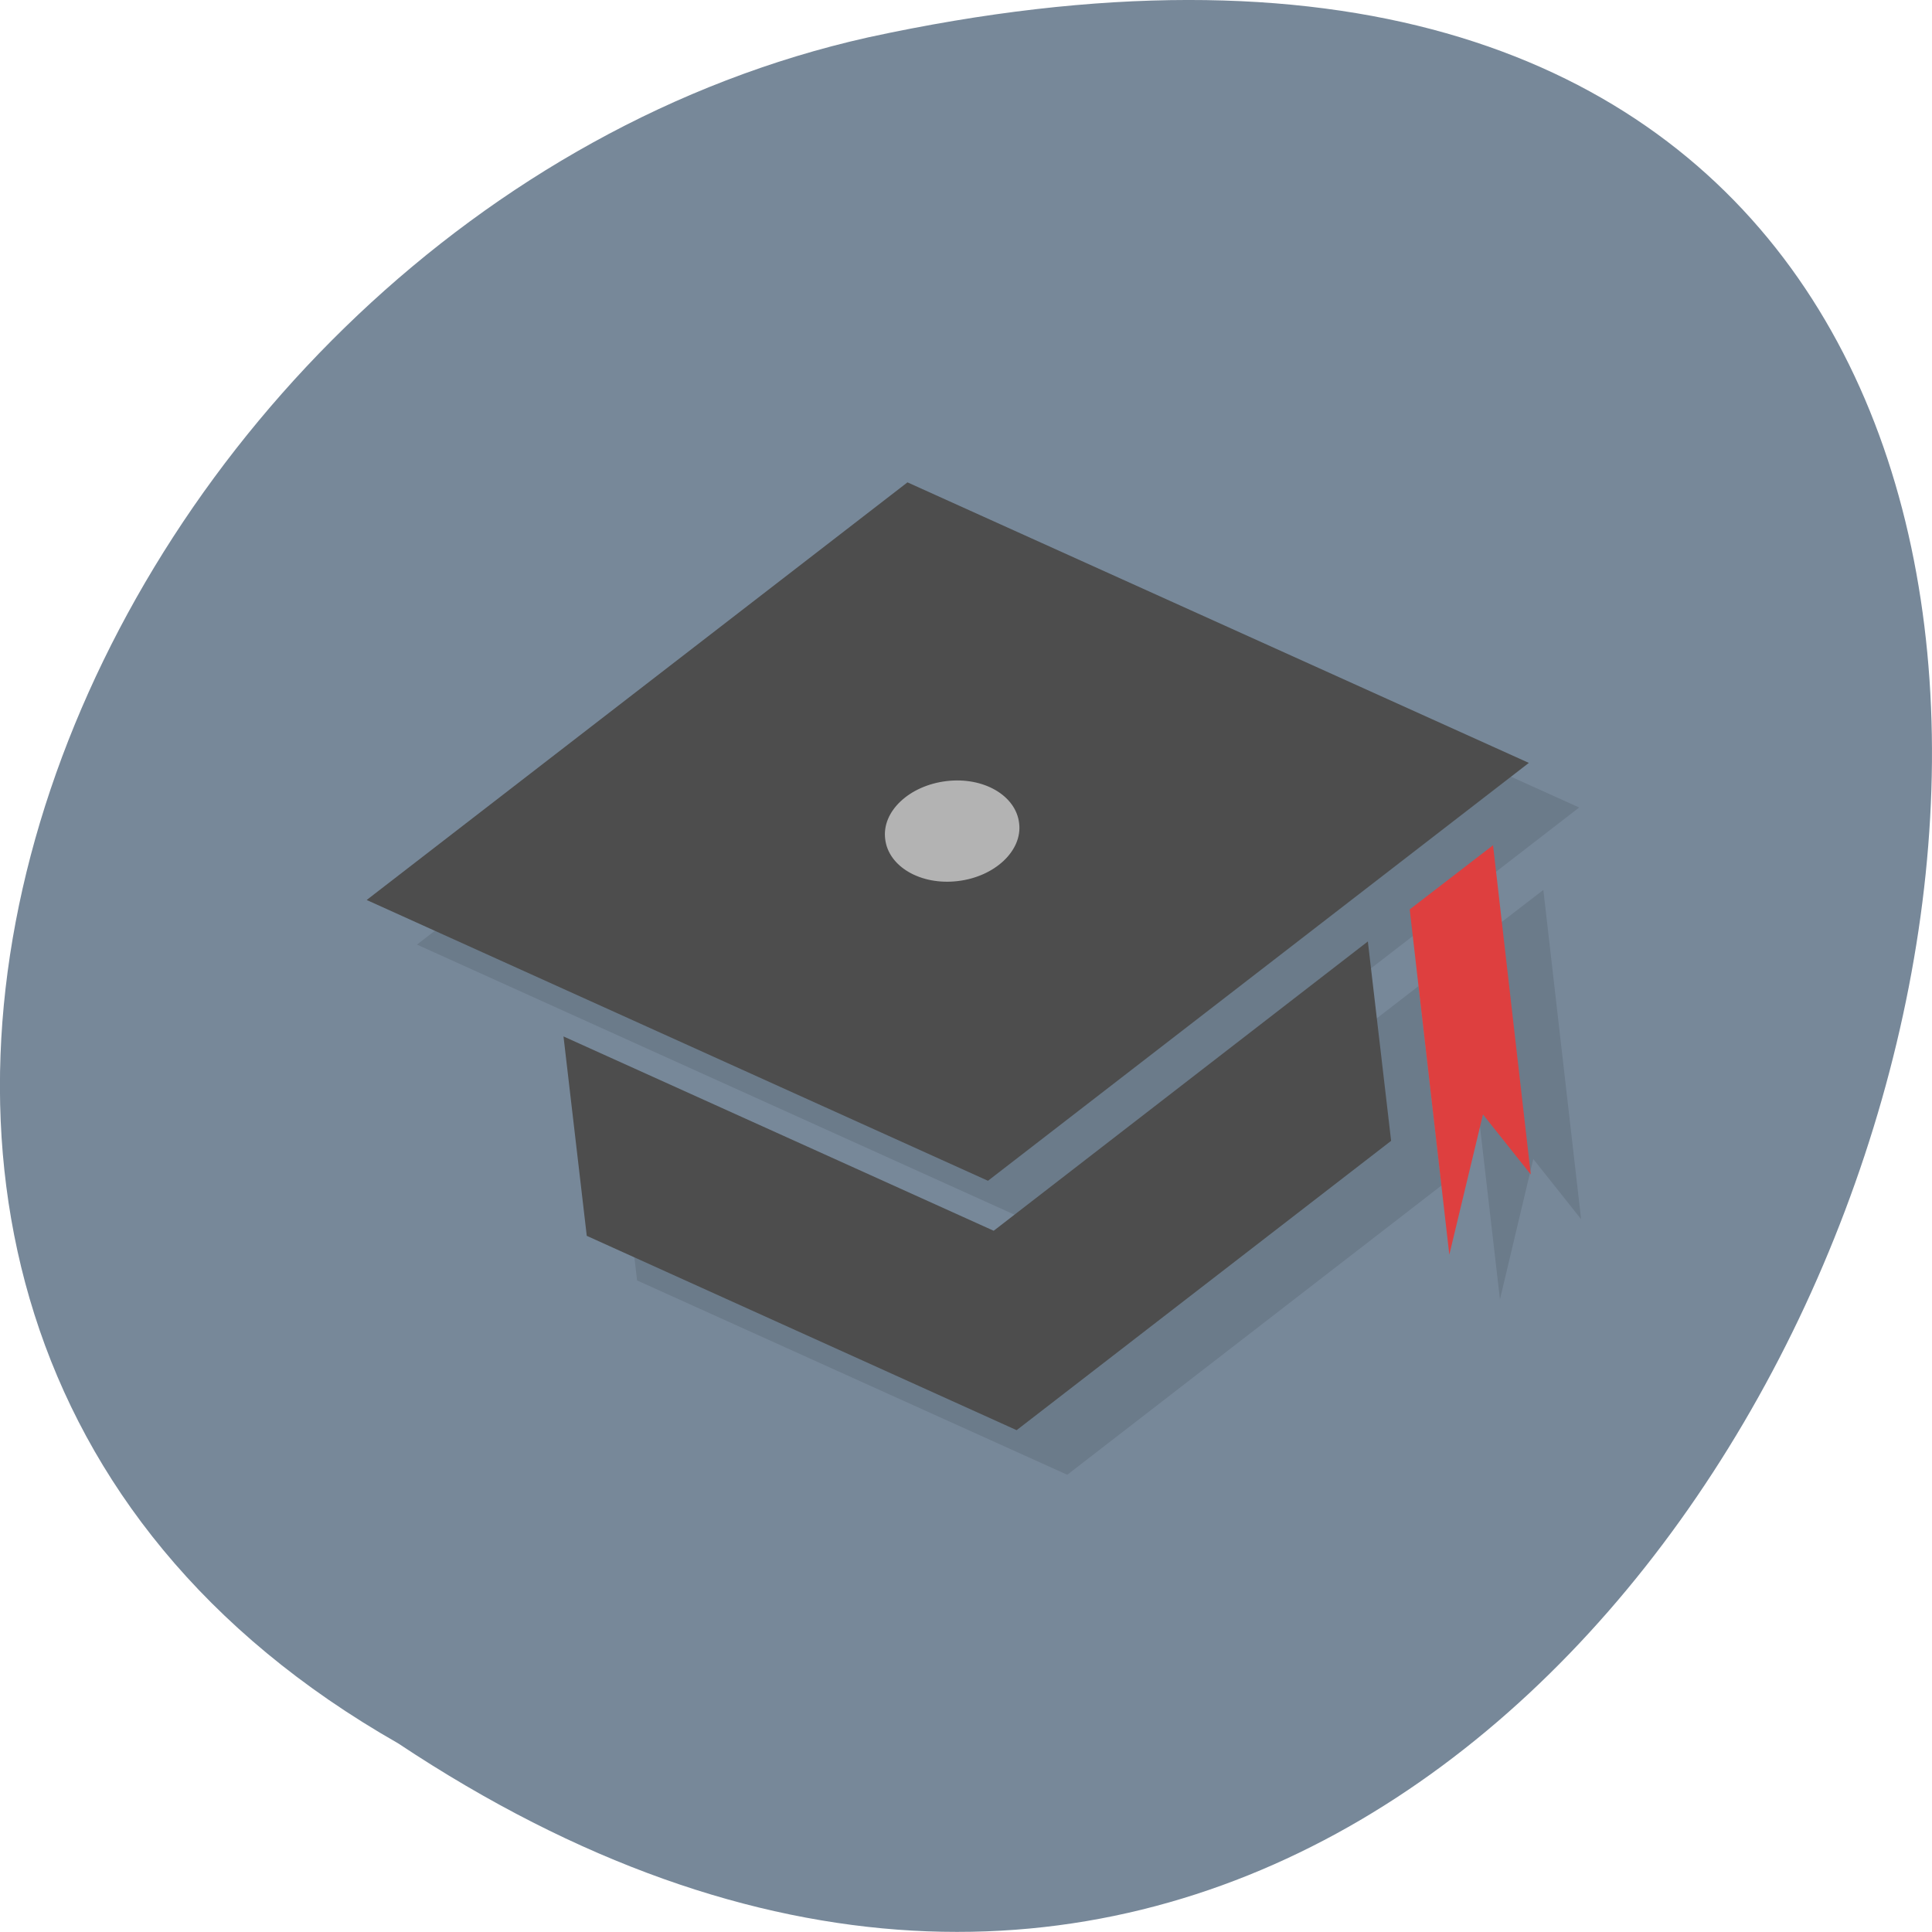 
<svg xmlns="http://www.w3.org/2000/svg" xmlns:xlink="http://www.w3.org/1999/xlink" width="24px" height="24px" viewBox="0 0 24 24" version="1.1">
<g id="surface1">
<path style=" stroke:none;fill-rule:nonzero;fill:rgb(46.667%,53.333%,60%);fill-opacity:1;" d="M 4.945 21.656 C 22.992 33.656 34.102 -4.602 10.781 0.465 C 1.141 2.625 -4.711 16.156 4.945 21.656 Z M 4.945 21.656 "/>
<path style=" stroke:none;fill-rule:nonzero;fill:rgb(0%,0%,0%);fill-opacity:0.098;" d="M 11.898 6.547 L 5.18 11.734 L 12.898 15.223 L 19.617 10.031 Z M 19.172 11.055 L 18.137 11.852 L 18.633 16.141 L 19.047 14.398 L 19.641 15.145 Z M 7.625 13.43 L 7.914 15.906 L 13.258 18.32 L 17.906 14.727 L 17.621 12.25 L 12.969 15.844 Z M 7.625 13.43 "/>
<path style=" stroke:none;fill-rule:nonzero;fill:rgb(30.196%,30.196%,30.196%);fill-opacity:1;" d="M 4.555 11.18 L 11.273 5.992 L 18.992 9.477 L 12.273 14.668 Z M 4.555 11.18 "/>
<path style=" stroke:none;fill-rule:nonzero;fill:rgb(30.196%,30.196%,30.196%);fill-opacity:1;" d="M 16.992 11.695 L 12.344 15.289 L 7 12.875 L 7.289 15.352 L 12.629 17.766 L 17.281 14.172 Z M 16.992 11.695 "/>
<path style=" stroke:none;fill-rule:nonzero;fill:rgb(70.196%,70.196%,70.196%);fill-opacity:1;" d="M 12.66 10.227 C 12.621 9.883 12.219 9.648 11.758 9.703 C 11.297 9.758 10.953 10.078 10.996 10.422 C 11.035 10.766 11.438 11 11.898 10.945 C 12.359 10.891 12.703 10.566 12.66 10.227 Z M 12.66 10.227 "/>
<path style=" stroke:none;fill-rule:nonzero;fill:rgb(87.059%,24.706%,24.706%);fill-opacity:1;" d="M 18.547 10.5 L 17.512 11.297 L 18.004 15.586 L 18.422 13.844 L 19.016 14.59 Z M 18.547 10.5 "/>
</g>
</svg>
